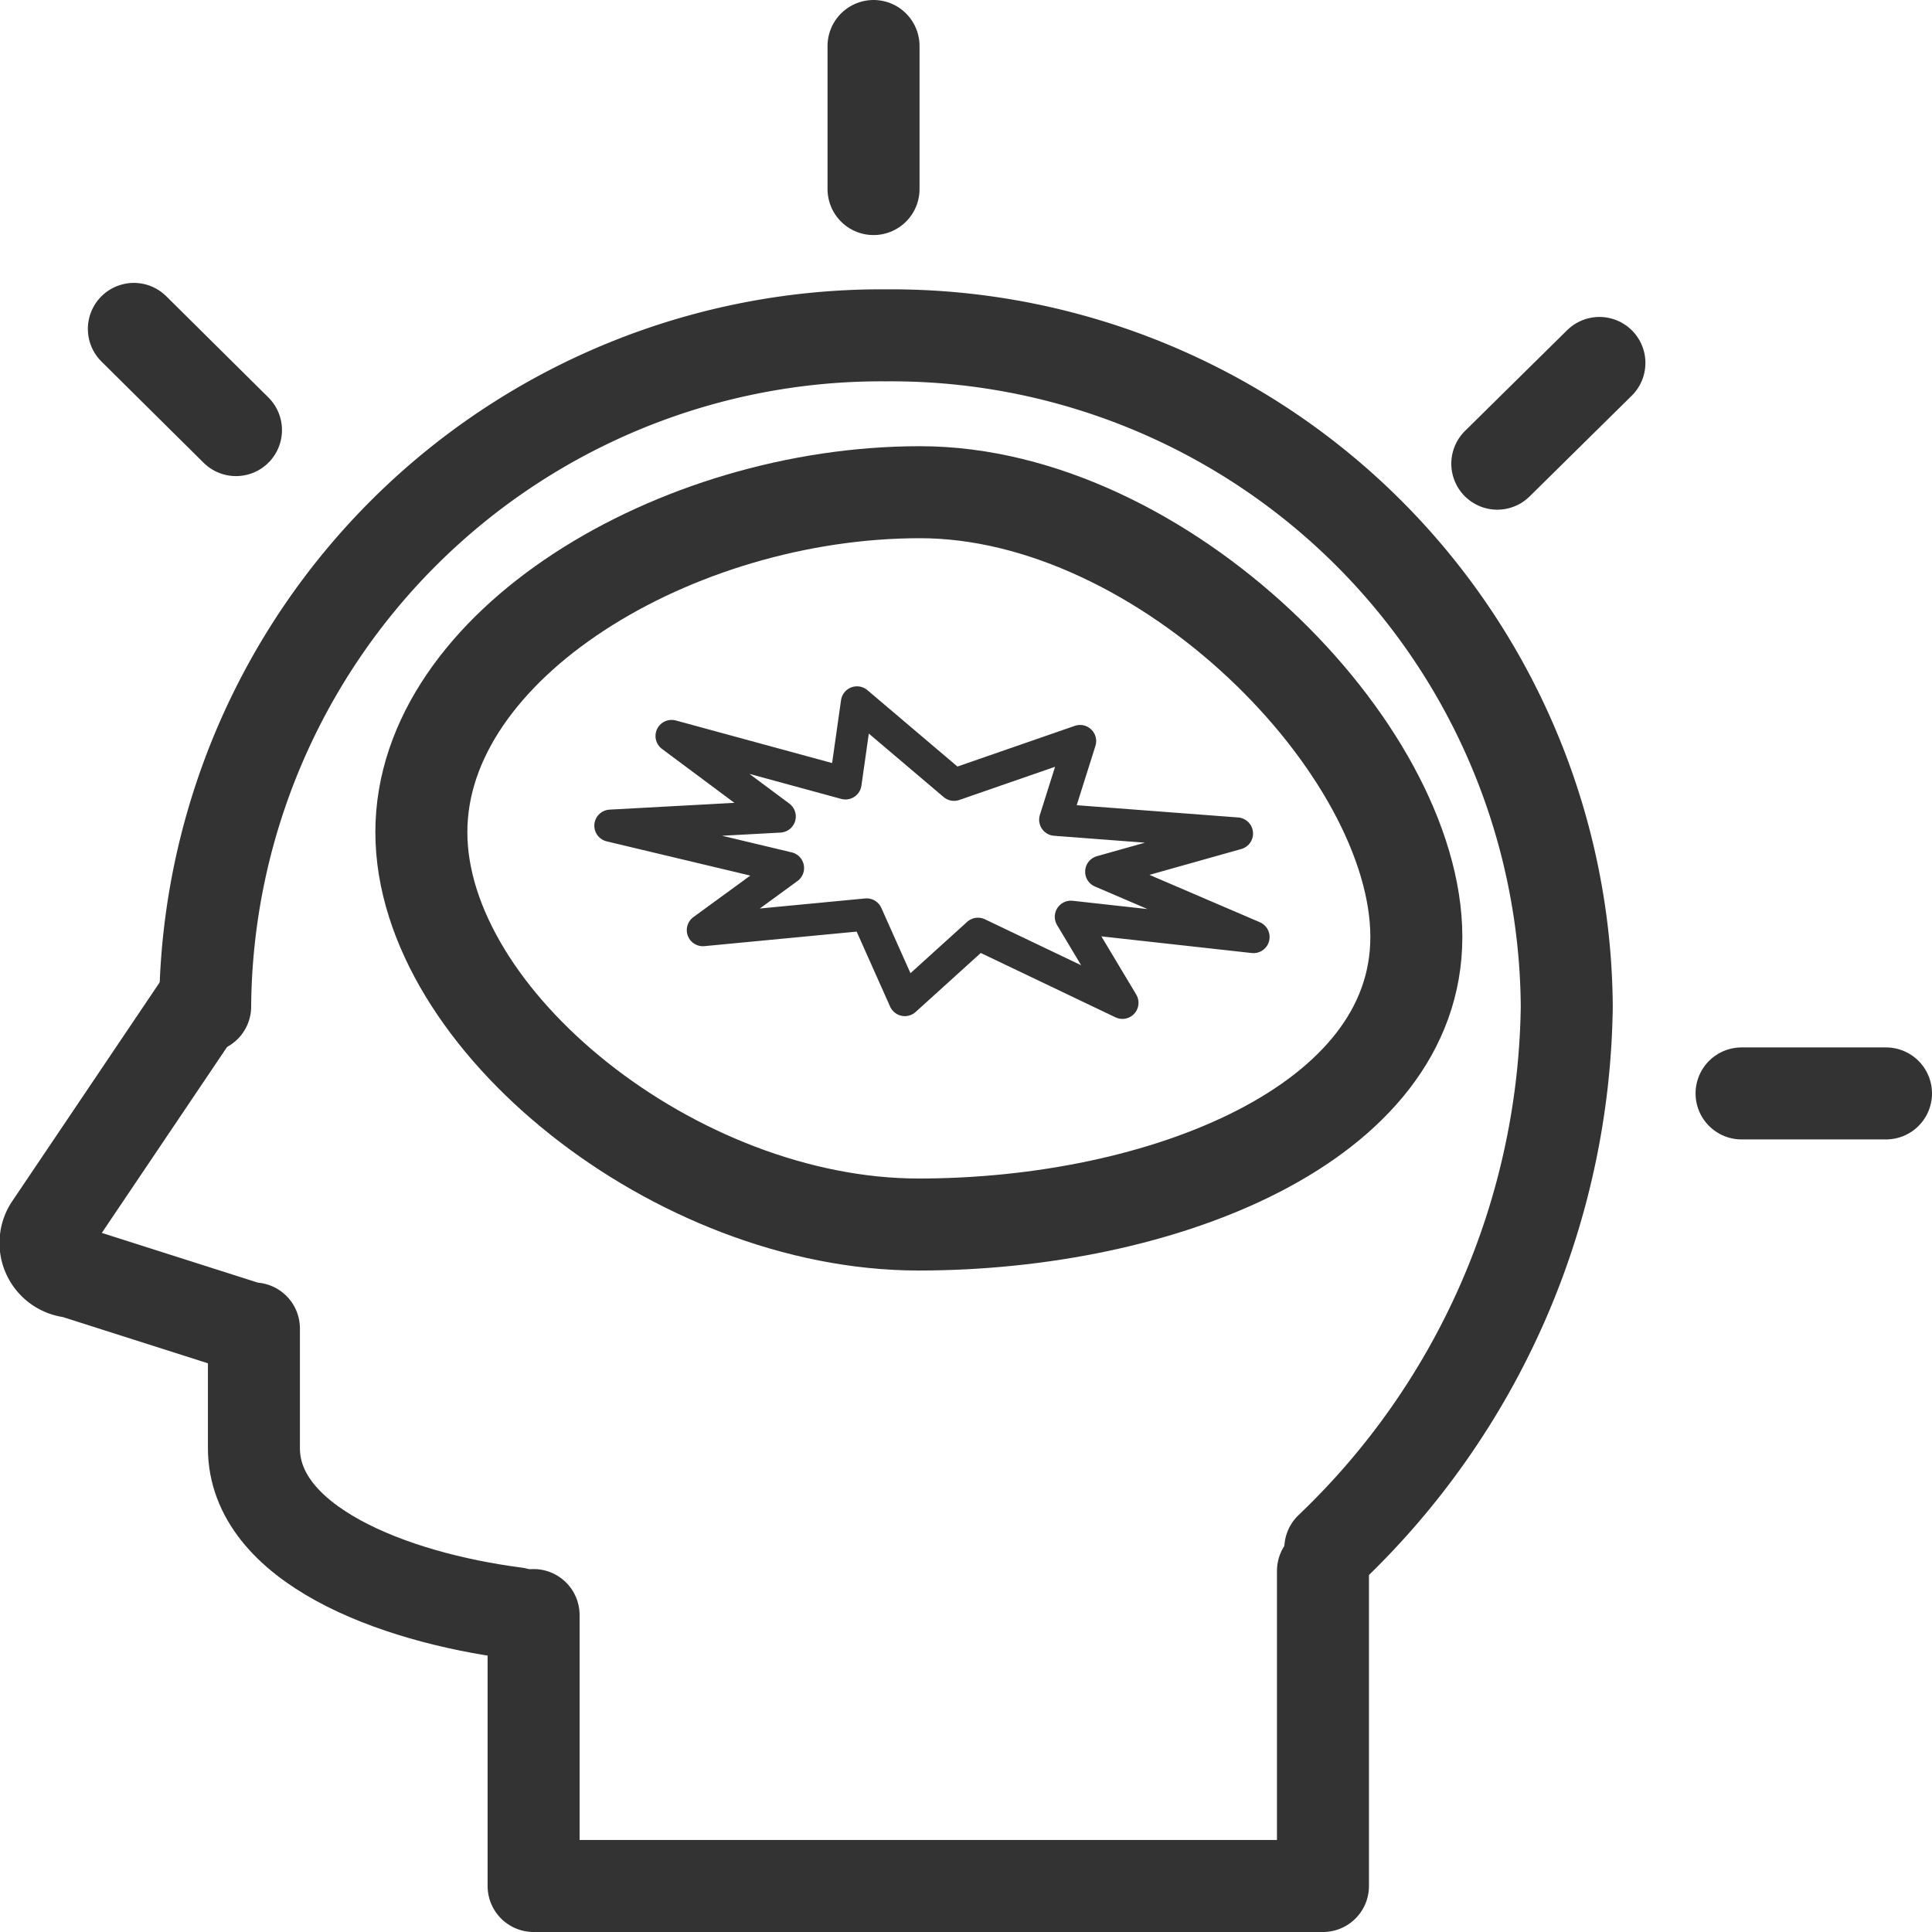 <svg xmlns="http://www.w3.org/2000/svg" viewBox="0 0 42 42"><defs><style>.cls-1,.cls-2{fill:none;stroke:#333;stroke-linecap:round;stroke-linejoin:round;}.cls-1{stroke-width:2px;}.cls-2{stroke-width:0.7px;}</style></defs><g id="Layer_2" data-name="Layer 2"><g id="Layer_1-2" data-name="Layer 1"><path class="cls-1" d="M4.29,21.93,1.11,26.65a.63.63,0,0,0,.47,1l3.64,1.16"/><path class="cls-1" d="M4.46,21.88A14.7,14.7,0,0,1,19.26,7.29a14.69,14.69,0,0,1,14.8,14.59,16.56,16.56,0,0,1-5.14,11.78"/><path class="cls-1" d="M11.21,35.07c-2.7-.35-5.69-1.51-5.69-3.59v-2.6"/><polyline class="cls-1" points="28.76 34.15 28.76 41 11.6 41 11.6 35.16 11.6 35.11"/><path class="cls-1" d="M30.79,20.37c0,4.08-5.55,6.25-10.82,6.25S9.16,22.17,9.16,18.09,14.7,10.7,20,10.7,30.79,16.28,30.79,20.37Z"/><polygon class="cls-2" points="20.74 17.06 23.48 16.11 22.94 17.82 26.89 18.12 23.94 18.95 27.25 20.37 23.28 19.93 24.4 21.8 21.26 20.3 19.67 21.74 18.84 19.88 15.28 20.22 17.13 18.87 13.27 17.95 16.95 17.75 14.6 16 18.38 17.03 18.63 15.27 20.74 17.06"/><line class="cls-1" x1="18.99" y1="4.11" x2="18.99" y2="1"/><line class="cls-1" x1="5.13" y1="9.35" x2="2.91" y2="7.15"/><line class="cls-1" x1="37.86" y1="23.77" x2="41" y2="23.77"/><line class="cls-1" x1="32.55" y1="10.08" x2="34.77" y2="7.89"/></g></g></svg>